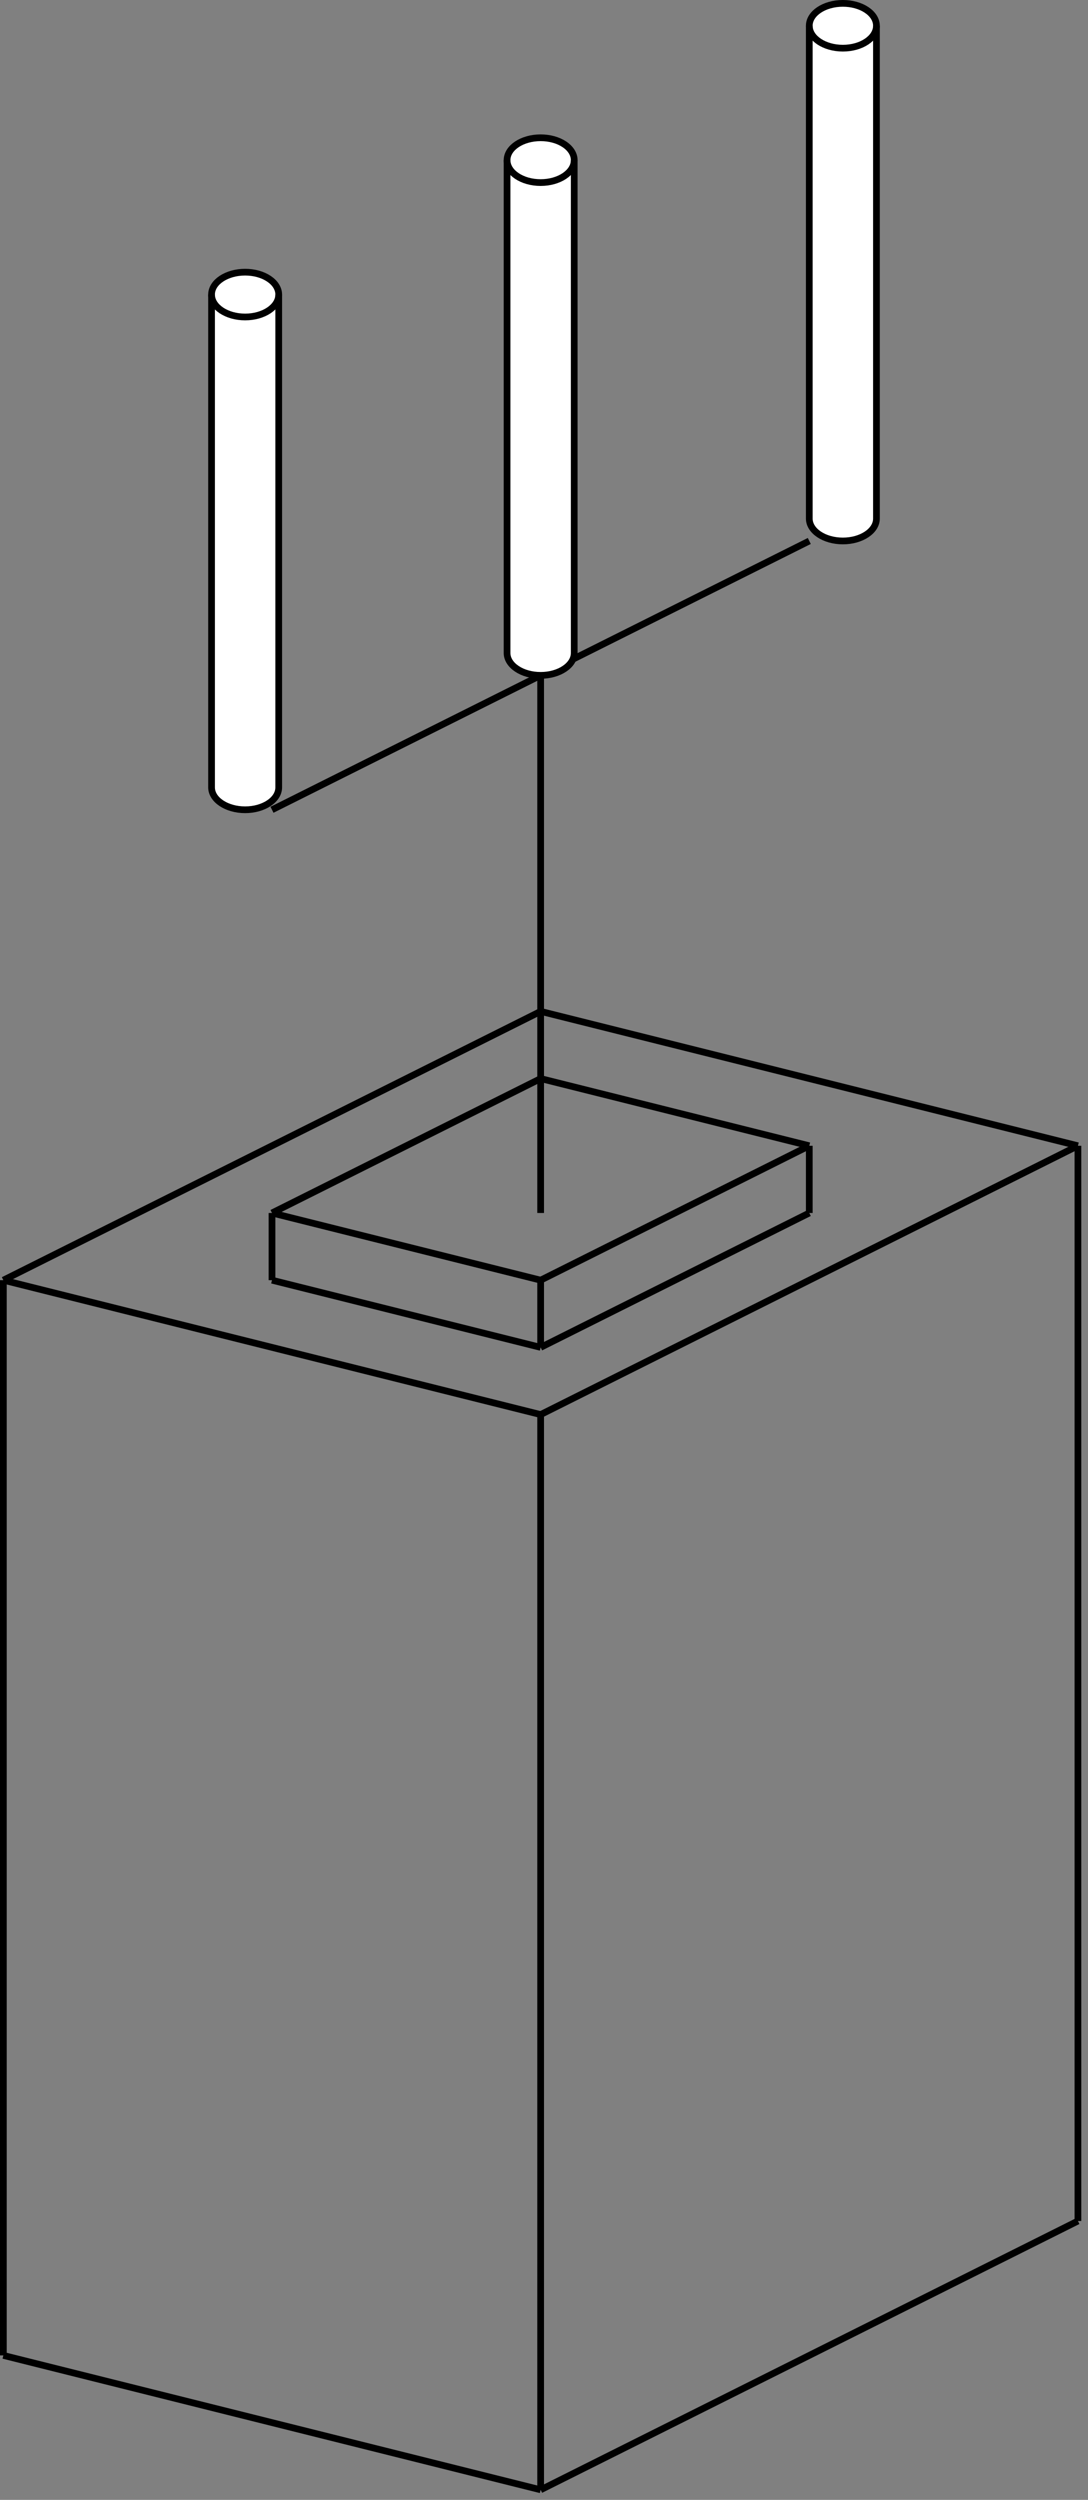 <?xml version="1.0" encoding="UTF-8"?>
<!-- Do not edit this file with editors other than draw.io -->
<!DOCTYPE svg PUBLIC "-//W3C//DTD SVG 1.1//EN" "http://www.w3.org/Graphics/SVG/1.1/DTD/svg11.dtd">
<svg xmlns="http://www.w3.org/2000/svg" xmlns:xlink="http://www.w3.org/1999/xlink" version="1.1" width="162px" height="372px" viewBox="-0.5 -0.5 162 372" content="&lt;mxfile host=&quot;Electron&quot; modified=&quot;2023-10-24T13:44:59.383Z&quot; agent=&quot;Mozilla/5.0 (Windows NT 10.0; Win64; x64) AppleWebKit/537.36 (KHTML, like Gecko) draw.io/22.0.3 Chrome/114.0.574.289 Electron/25.8.4 Safari/537.36&quot; etag=&quot;pGDvD_87_JH3u5wy_qV-&quot; version=&quot;22.0.3&quot; type=&quot;device&quot;&gt;&lt;diagram name=&quot;Page-1&quot; id=&quot;ULKSKXc4QbHkLUuDfPdx&quot;&gt;5ZpNj5swEIZ/TY6tMCYhHNvstnvYKlUjtWpvDriAFjA1JiT99TWL+TB0BYmACHkPKzzYY/w+M8ajsIK78PyZotj7QhwcrHTNOa/gw0rXLbDm/3PDpTBsNa0wuNR3ChOoDQf/LxbGslvqOziROjJCAubHstEmUYRtJtkQpSSTu/0mgTxrjFzcMRxsFHStP3yHeWIVulnbn7DveuXMYGMVd0JUdhYrSTzkkKxhgo8ruKOEsOIqPO9wkGtX6lKM+/TG3erBKI7YkAE/99ne/P7L/Wa8WH8eYjsOsuM74eWEglQsWDwsu5QK4Mj5kAvJWxGJuPGjx8KAtwC/pCSNHJzPoPFWMRY7HUnrZwTVynnEYBJiRi+8S1ZruxZ6eQ1ZSxvFAWL+SXaPBGK3clfN8JX4fGJdE9EINsKPCEZYBmPpIiEptbEY1dSy5Ug3ZEf6puWIIepi1nHELxrLrk2vqK7ApiuFra021G/EVg0ssW3nxQaVxtZJkqVgM5TCNtkm2UnbibGtlcI22ibZdmTMnG0bpbCNlm1tR8bMRxJTaWwdtZeSbVulsPWqfeuRxDDmxWYpha33ALgUbECtertTAVhj1dtgZm6KVW7aVNzMmbmpVbr1yj2Y27Znw52am+K1280l9725qVW8TbZPdgJgam5qVW8dudvHicVwU6x8Gy3ftDtzU6t+630t3fx+awfA1L+7aWpxG22fvDc3xeruvu3t5vfbzHW3PqAOSDwU55f2JfA5Iwo5oMzzGT7EyM5vZBTFMs1jQfP5WBmQ/eK+Mt6njLvBwp4U36PA97D5Z1lmFQQnTBk+XxsGb6QFKOVthAn4T5i0t89mREgIrtZbsXNg+zwBR9rfwNz724Bz4JLzBK5leeG982TA+W3BegMLyHqvJ9ObN+tP4Ip0qL8jhI//AA==&lt;/diagram&gt;&lt;/mxfile&gt;" style="background-color: rgb(255, 255, 255);"><rect x="-0.5" y="-0.5" width="162" height="372" fill="#808080" stroke="none"/><defs/><g><path d="M 0 190 L 80 150" fill="none" stroke="rgb(0, 0, 0)" stroke-miterlimit="10" pointer-events="stroke"/><path d="M 80 210 L 160 170" fill="none" stroke="rgb(0, 0, 0)" stroke-miterlimit="10" pointer-events="stroke"/><path d="M 80 150 L 160 170" fill="none" stroke="rgb(0, 0, 0)" stroke-miterlimit="10" pointer-events="stroke"/><path d="M 0 190 L 80 210" fill="none" stroke="rgb(0, 0, 0)" stroke-miterlimit="10" pointer-events="stroke"/><path d="M 80 210 L 80 370" fill="none" stroke="rgb(0, 0, 0)" stroke-miterlimit="10" pointer-events="stroke"/><path d="M 0 190 L 0 350" fill="none" stroke="rgb(0, 0, 0)" stroke-miterlimit="10" pointer-events="stroke"/><path d="M 0 350 L 80 370" fill="none" stroke="rgb(0, 0, 0)" stroke-miterlimit="10" pointer-events="stroke"/><path d="M 80 370 L 160 330" fill="none" stroke="rgb(0, 0, 0)" stroke-miterlimit="10" pointer-events="stroke"/><path d="M 160 170 L 160 330" fill="none" stroke="rgb(0, 0, 0)" stroke-miterlimit="10" pointer-events="stroke"/><path d="M 80 180 L 80 100" fill="none" stroke="rgb(0, 0, 0)" stroke-miterlimit="10" pointer-events="stroke"/><path d="M 40 180 L 80 160" fill="none" stroke="rgb(0, 0, 0)" stroke-miterlimit="10" pointer-events="stroke"/><path d="M 80 160 L 120 170" fill="none" stroke="rgb(0, 0, 0)" stroke-miterlimit="10" pointer-events="stroke"/><path d="M 80 190 L 120 170" fill="none" stroke="rgb(0, 0, 0)" stroke-miterlimit="10" pointer-events="stroke"/><path d="M 40 180 L 80 190" fill="none" stroke="rgb(0, 0, 0)" stroke-miterlimit="10" pointer-events="stroke"/><path d="M 80 200 L 80 190" fill="none" stroke="rgb(0, 0, 0)" stroke-miterlimit="10" pointer-events="stroke"/><path d="M 40 180 L 40 190" fill="none" stroke="rgb(0, 0, 0)" stroke-miterlimit="10" pointer-events="stroke"/><path d="M 120 170 L 120 180" fill="none" stroke="rgb(0, 0, 0)" stroke-miterlimit="10" pointer-events="stroke"/><path d="M 80 200 L 120 180" fill="none" stroke="rgb(0, 0, 0)" stroke-miterlimit="10" pointer-events="stroke"/><path d="M 40 190 L 80 200" fill="none" stroke="rgb(0, 0, 0)" stroke-miterlimit="10" pointer-events="stroke"/><path d="M 120 3.33 C 120 1.49 122.24 0 125 0 C 126.33 0 127.6 0.35 128.54 0.98 C 129.47 1.6 130 2.45 130 3.33 L 130 76.67 C 130 78.51 127.76 80 125 80 C 122.24 80 120 78.51 120 76.67 Z" fill="rgb(255, 255, 255)" stroke="rgb(0, 0, 0)" stroke-miterlimit="10" pointer-events="all"/><path d="M 130 3.33 C 130 5.17 127.76 6.67 125 6.67 C 122.24 6.67 120 5.17 120 3.33" fill="none" stroke="rgb(0, 0, 0)" stroke-miterlimit="10" pointer-events="all"/><path d="M 40 120 L 120 80" fill="none" stroke="rgb(0, 0, 0)" stroke-miterlimit="10" pointer-events="stroke"/><path d="M 75 23.33 C 75 21.49 77.24 20 80 20 C 81.33 20 82.6 20.35 83.54 20.98 C 84.47 21.6 85 22.45 85 23.33 L 85 96.67 C 85 98.51 82.76 100 80 100 C 77.24 100 75 98.51 75 96.67 Z" fill="rgb(255, 255, 255)" stroke="rgb(0, 0, 0)" stroke-miterlimit="10" pointer-events="all"/><path d="M 85 23.33 C 85 25.17 82.76 26.67 80 26.67 C 77.24 26.67 75 25.17 75 23.33" fill="none" stroke="rgb(0, 0, 0)" stroke-miterlimit="10" pointer-events="all"/><path d="M 31 43.33 C 31 41.49 33.24 40 36 40 C 37.33 40 38.6 40.35 39.54 40.98 C 40.47 41.6 41 42.45 41 43.33 L 41 116.67 C 41 118.51 38.76 120 36 120 C 33.24 120 31 118.51 31 116.67 Z" fill="rgb(255, 255, 255)" stroke="rgb(0, 0, 0)" stroke-miterlimit="10" pointer-events="all"/><path d="M 41 43.33 C 41 45.17 38.76 46.67 36 46.67 C 33.24 46.67 31 45.17 31 43.33" fill="none" stroke="rgb(0, 0, 0)" stroke-miterlimit="10" pointer-events="all"/></g></svg>